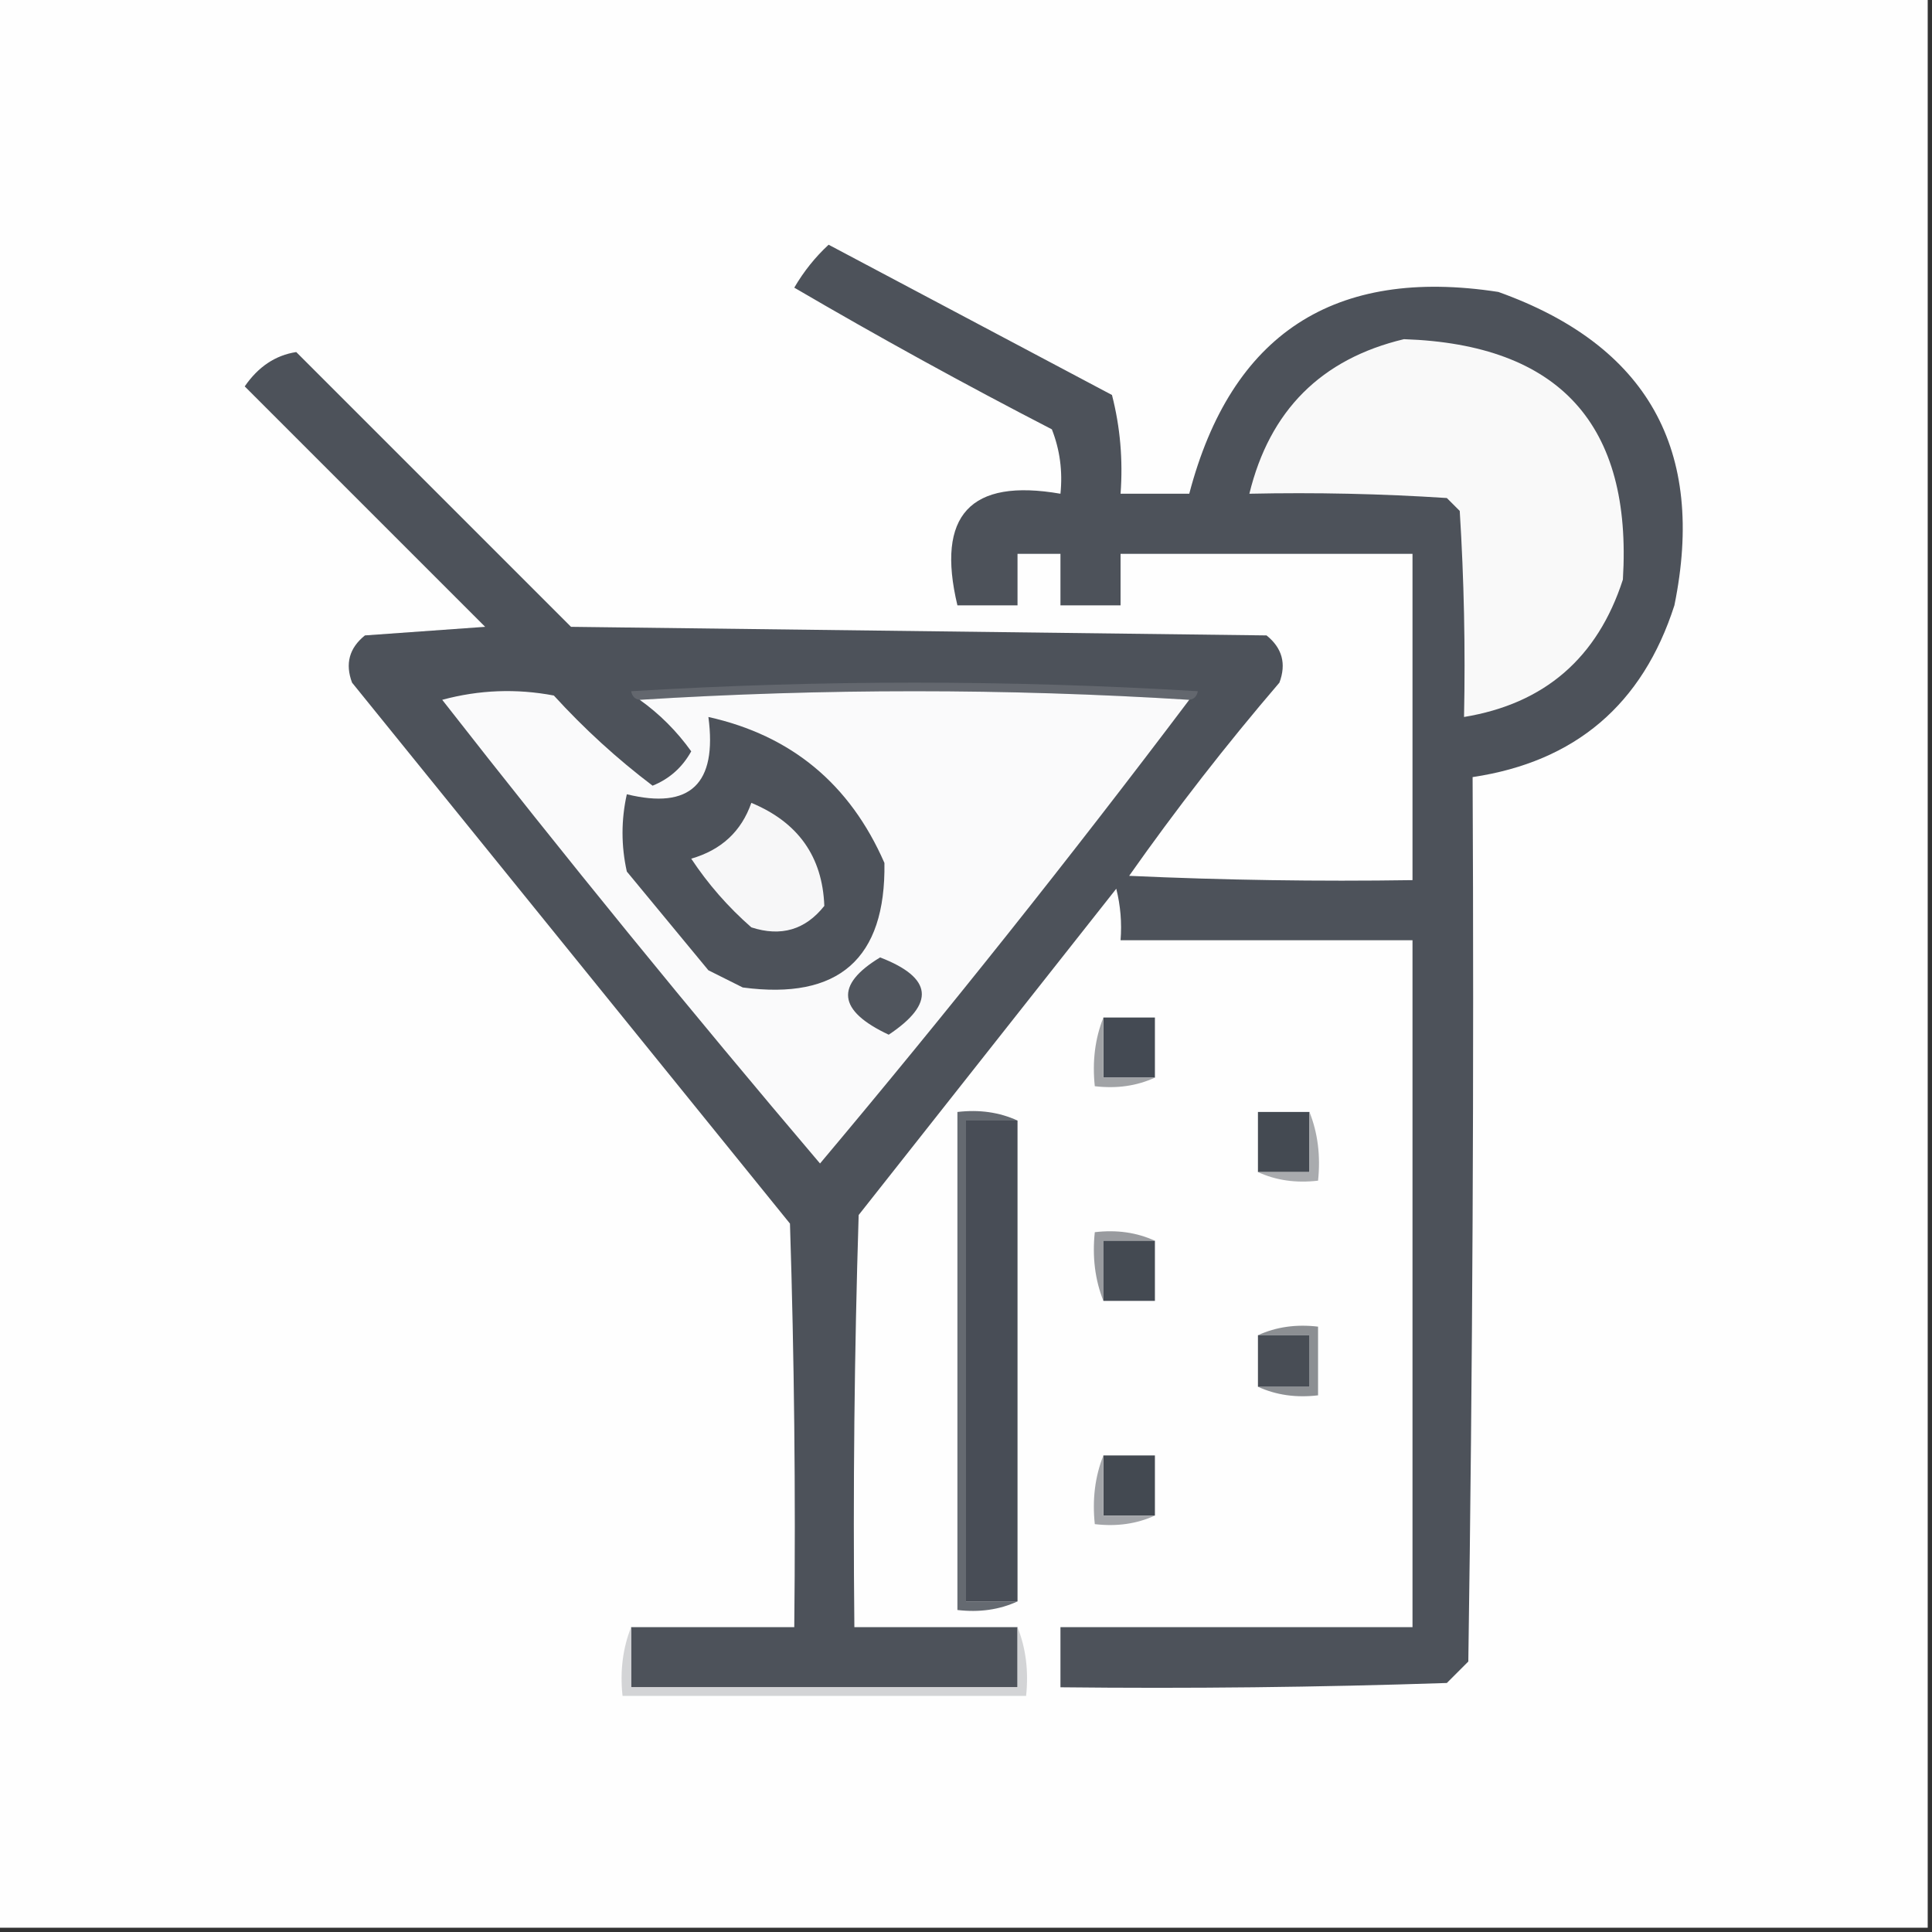 <?xml version="1.0" encoding="UTF-8"?>
<!DOCTYPE svg PUBLIC "-//W3C//DTD SVG 1.1//EN" "http://www.w3.org/Graphics/SVG/1.1/DTD/svg11.dtd">
<svg xmlns="http://www.w3.org/2000/svg" version="1.1" width="225px" height="225px" style="shape-rendering:geometricPrecision; text-rendering:geometricPrecision; image-rendering:optimizeQuality; fill-rule:evenodd; clip-rule:evenodd" xmlns:xlink="http://www.w3.org/1999/xlink">
<rect width="100%" height="100%" fill="#333333" stroke="none"/>
<g><path style="opacity:1" fill="#fefefe" d="M -0.5,-0.5 C 74.5,-0.5 149.5,-0.5 224.5,-0.5C 224.5,74.5 224.5,149.5 224.5,224.5C 149.5,224.5 74.5,224.5 -0.5,224.5C -0.5,149.5 -0.5,74.5 -0.5,-0.5 Z"/></g>
<g><path style="opacity:1" fill="#4d525a" d="M 118.5,189.5 C 118.5,191.833 118.5,194.167 118.5,196.5C 103.5,196.5 88.5,196.5 73.5,196.5C 73.5,194.167 73.5,191.833 73.5,189.5C 79.833,189.5 86.167,189.5 92.5,189.5C 92.667,173.83 92.5,158.163 92,142.5C 75,121.5 58,100.5 41,79.5C 40.175,77.299 40.675,75.466 42.5,74C 47.167,73.667 51.833,73.333 56.5,73C 47.167,63.667 37.833,54.333 28.5,45C 30.08,42.705 32.08,41.372 34.5,41C 45.167,51.667 55.833,62.333 66.5,73C 93.5,73.333 120.5,73.667 147.5,74C 149.325,75.466 149.825,77.299 149,79.5C 142.804,86.729 136.971,94.229 131.5,102C 142.495,102.5 153.495,102.667 164.5,102.5C 164.5,89.833 164.5,77.167 164.5,64.5C 153.167,64.5 141.833,64.5 130.5,64.5C 130.5,66.5 130.5,68.5 130.5,70.5C 128.167,70.5 125.833,70.5 123.5,70.5C 123.5,68.5 123.5,66.5 123.5,64.5C 121.833,64.5 120.167,64.5 118.5,64.5C 118.5,66.5 118.5,68.5 118.5,70.5C 116.167,70.5 113.833,70.5 111.5,70.5C 108.994,60.008 112.994,55.675 123.5,57.5C 123.768,54.881 123.435,52.381 122.5,50C 112.339,44.754 102.339,39.254 92.5,33.5C 93.604,31.611 94.937,29.945 96.5,28.5C 107.5,34.333 118.5,40.167 129.5,46C 130.46,49.73 130.793,53.563 130.5,57.5C 133.167,57.5 135.833,57.5 138.5,57.5C 143.384,38.885 155.384,31.052 174.5,34C 191.86,40.218 198.694,52.385 195,70.5C 191.291,82.044 183.457,88.711 171.5,90.5C 171.667,124.835 171.5,159.168 171,193.5C 170.167,194.333 169.333,195.167 168.5,196C 153.504,196.5 138.504,196.667 123.5,196.5C 123.5,194.167 123.5,191.833 123.5,189.5C 137.167,189.5 150.833,189.5 164.5,189.5C 164.5,162.833 164.5,136.167 164.5,109.5C 153.167,109.5 141.833,109.5 130.5,109.5C 130.662,107.473 130.495,105.473 130,103.5C 120,116.167 110,128.833 100,141.5C 99.5,157.497 99.333,173.497 99.5,189.5C 105.833,189.5 112.167,189.5 118.5,189.5 Z"/></g>
<g><path style="opacity:1" fill="#f9f9f9" d="M 163.5,39.5 C 181.61,40.109 190.11,49.442 189,67.5C 186.05,76.62 179.884,81.954 170.5,83.5C 170.666,75.493 170.5,67.493 170,59.5C 169.5,59 169,58.5 168.5,58C 160.841,57.5 153.174,57.334 145.5,57.5C 147.866,47.801 153.866,41.801 163.5,39.5 Z"/></g>
<g><path style="opacity:1" fill="#63676e" d="M 138.5,81.5 C 117.167,80.167 95.833,80.167 74.5,81.5C 73.957,81.44 73.624,81.107 73.5,80.5C 95.5,79.167 117.5,79.167 139.5,80.5C 139.376,81.107 139.043,81.44 138.5,81.5 Z"/></g>
<g><path style="opacity:1" fill="#fafafb" d="M 74.5,81.5 C 95.833,80.167 117.167,80.167 138.5,81.5C 124.645,99.873 110.312,117.873 95.5,135.5C 80.455,117.79 65.788,99.79 51.5,81.5C 55.795,80.339 60.129,80.172 64.5,81C 68.046,84.882 71.879,88.382 76,91.5C 77.96,90.708 79.46,89.375 80.5,87.5C 78.812,85.145 76.812,83.145 74.5,81.5 Z"/></g>
<g><path style="opacity:1" fill="#4d525a" d="M 82.5,83.5 C 92.159,85.651 98.992,91.318 103,100.5C 103.169,111.66 97.669,116.493 86.5,115C 85.167,114.333 83.833,113.667 82.5,113C 79.333,109.167 76.167,105.333 73,101.5C 72.333,98.5 72.333,95.5 73,92.5C 80.371,94.302 83.538,91.302 82.5,83.5 Z"/></g>
<g><path style="opacity:1" fill="#f7f7f8" d="M 87.5,93.5 C 92.952,95.766 95.785,99.766 96,105.5C 93.79,108.29 90.956,109.123 87.5,108C 84.794,105.629 82.461,102.963 80.5,100C 84.008,98.988 86.342,96.822 87.5,93.5 Z"/></g>
<g><path style="opacity:1" fill="#50555d" d="M 102.5,111.5 C 108.622,113.865 108.956,116.865 103.5,120.5C 97.541,117.706 97.207,114.706 102.5,111.5 Z"/></g>
<g><path style="opacity:1" fill="#444a53" d="M 128.5,118.5 C 130.5,118.5 132.5,118.5 134.5,118.5C 134.5,120.833 134.5,123.167 134.5,125.5C 132.5,125.5 130.5,125.5 128.5,125.5C 128.5,123.167 128.5,120.833 128.5,118.5 Z"/></g>
<g><path style="opacity:1" fill="#a1a3a6" d="M 128.5,118.5 C 128.5,120.833 128.5,123.167 128.5,125.5C 130.5,125.5 132.5,125.5 134.5,125.5C 132.393,126.468 130.059,126.802 127.5,126.5C 127.194,123.615 127.527,120.948 128.5,118.5 Z"/></g>
<g><path style="opacity:1" fill="#656a71" d="M 118.5,130.5 C 116.5,130.5 114.5,130.5 112.5,130.5C 112.5,149.167 112.5,167.833 112.5,186.5C 114.5,186.5 116.5,186.5 118.5,186.5C 116.393,187.468 114.059,187.802 111.5,187.5C 111.5,168.167 111.5,148.833 111.5,129.5C 114.059,129.198 116.393,129.532 118.5,130.5 Z"/></g>
<g><path style="opacity:1" fill="#484d56" d="M 118.5,130.5 C 118.5,149.167 118.5,167.833 118.5,186.5C 116.5,186.5 114.5,186.5 112.5,186.5C 112.5,167.833 112.5,149.167 112.5,130.5C 114.5,130.5 116.5,130.5 118.5,130.5 Z"/></g>
<g><path style="opacity:1" fill="#444a52" d="M 152.5,129.5 C 152.5,131.833 152.5,134.167 152.5,136.5C 150.5,136.5 148.5,136.5 146.5,136.5C 146.5,134.167 146.5,131.833 146.5,129.5C 148.5,129.5 150.5,129.5 152.5,129.5 Z"/></g>
<g><path style="opacity:1" fill="#a9abae" d="M 152.5,129.5 C 153.473,131.948 153.806,134.615 153.5,137.5C 150.941,137.802 148.607,137.468 146.5,136.5C 148.5,136.5 150.5,136.5 152.5,136.5C 152.5,134.167 152.5,131.833 152.5,129.5 Z"/></g>
<g><path style="opacity:1" fill="#999b9f" d="M 134.5,144.5 C 132.5,144.5 130.5,144.5 128.5,144.5C 128.5,146.833 128.5,149.167 128.5,151.5C 127.527,149.052 127.194,146.385 127.5,143.5C 130.059,143.198 132.393,143.532 134.5,144.5 Z"/></g>
<g><path style="opacity:1" fill="#444a52" d="M 134.5,144.5 C 134.5,146.833 134.5,149.167 134.5,151.5C 132.5,151.5 130.5,151.5 128.5,151.5C 128.5,149.167 128.5,146.833 128.5,144.5C 130.5,144.5 132.5,144.5 134.5,144.5 Z"/></g>
<g><path style="opacity:1" fill="#8c8f93" d="M 146.5,155.5 C 148.607,154.532 150.941,154.198 153.5,154.5C 153.5,157.167 153.5,159.833 153.5,162.5C 150.941,162.802 148.607,162.468 146.5,161.5C 148.5,161.5 150.5,161.5 152.5,161.5C 152.5,159.5 152.5,157.5 152.5,155.5C 150.5,155.5 148.5,155.5 146.5,155.5 Z"/></g>
<g><path style="opacity:1" fill="#484d55" d="M 146.5,155.5 C 148.5,155.5 150.5,155.5 152.5,155.5C 152.5,157.5 152.5,159.5 152.5,161.5C 150.5,161.5 148.5,161.5 146.5,161.5C 146.5,159.5 146.5,157.5 146.5,155.5 Z"/></g>
<g><path style="opacity:1" fill="#434951" d="M 128.5,169.5 C 130.5,169.5 132.5,169.5 134.5,169.5C 134.5,171.833 134.5,174.167 134.5,176.5C 132.5,176.5 130.5,176.5 128.5,176.5C 128.5,174.167 128.5,171.833 128.5,169.5 Z"/></g>
<g><path style="opacity:1" fill="#a3a5a9" d="M 128.5,169.5 C 128.5,171.833 128.5,174.167 128.5,176.5C 130.5,176.5 132.5,176.5 134.5,176.5C 132.393,177.468 130.059,177.802 127.5,177.5C 127.194,174.615 127.527,171.948 128.5,169.5 Z"/></g>
<g><path style="opacity:1" fill="#d3d4d6" d="M 73.5,189.5 C 73.5,191.833 73.5,194.167 73.5,196.5C 88.5,196.5 103.5,196.5 118.5,196.5C 118.5,194.167 118.5,191.833 118.5,189.5C 119.473,191.948 119.806,194.615 119.5,197.5C 103.833,197.5 88.167,197.5 72.5,197.5C 72.194,194.615 72.527,191.948 73.5,189.5 Z"/></g>
</svg>
